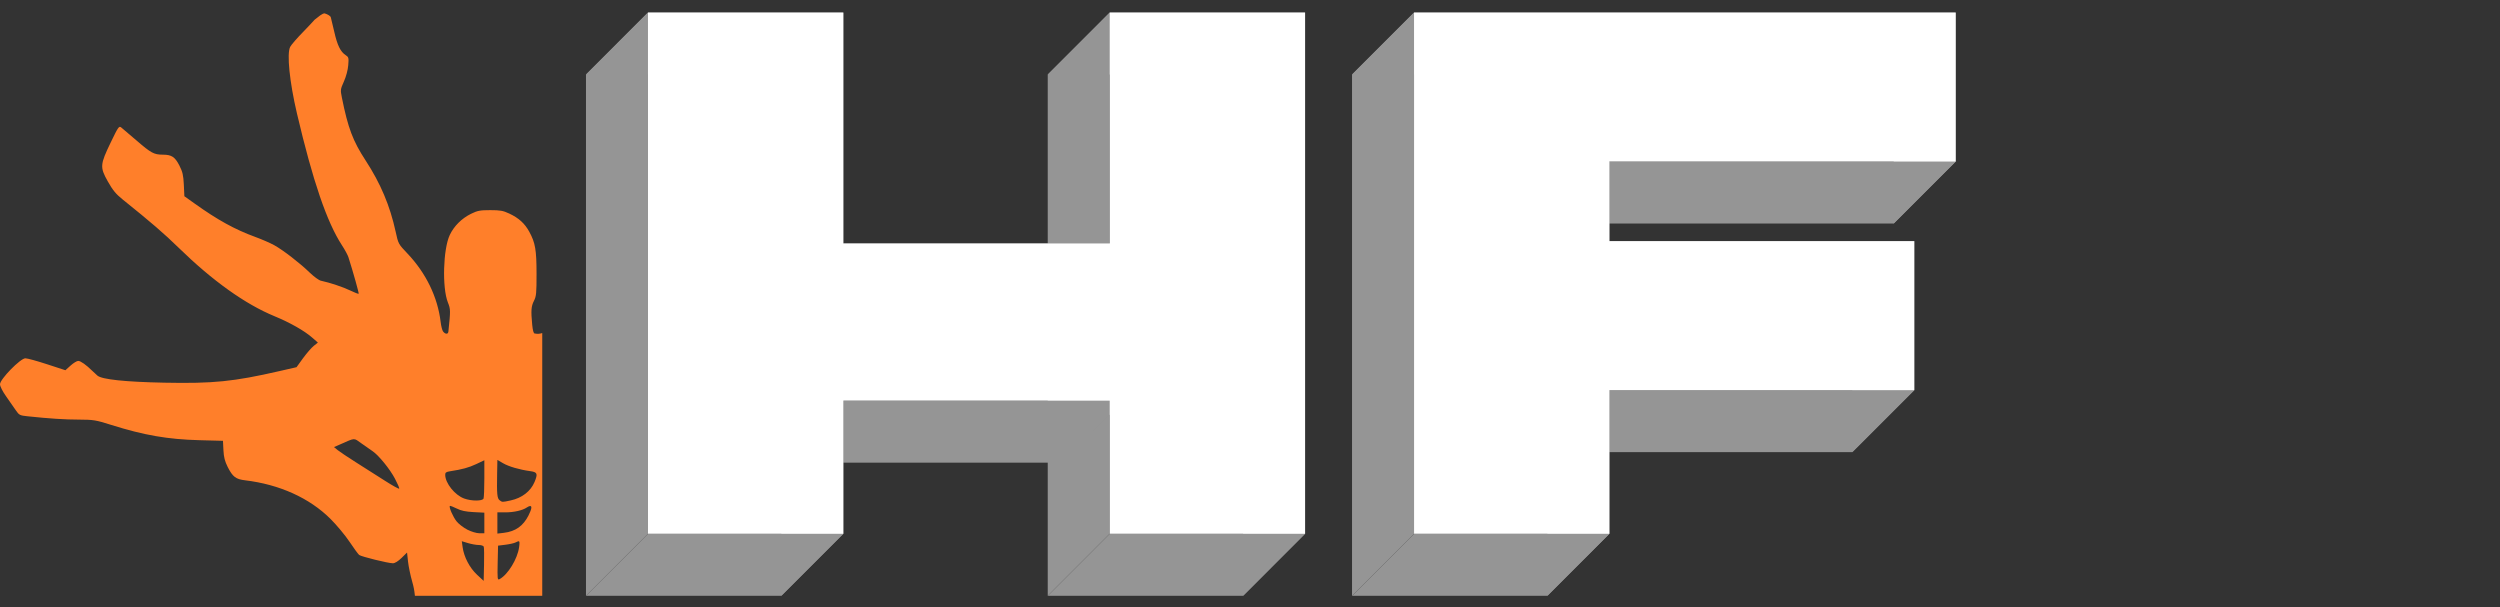 <?xml version="1.0" encoding="UTF-8" standalone="no"?>
<svg
   width="107"
   height="26"
   viewBox="0 0 107 26"
   fill="none"
   version="1.1"
   id="svg26"
   sodipodi:docname="HF.svg"
   inkscape:version="1.3 (0e150ed6c4, 2023-07-21)"
   xmlns:inkscape="http://www.inkscape.org/namespaces/inkscape"
   xmlns:sodipodi="http://sodipodi.sourceforge.net/DTD/sodipodi-0.dtd"
   xmlns="http://www.w3.org/2000/svg"
   xmlns:svg="http://www.w3.org/2000/svg">
  <rect x="0" y="0" width="107" height="26" fill="#333333" stroke="none"/>
  <sodipodi:namedview
     id="namedview26"
     pagecolor="#505050"
     bordercolor="#eeeeee"
     borderopacity="1"
     inkscape:showpageshadow="0"
     inkscape:pageopacity="0"
     inkscape:pagecheckerboard="0"
     inkscape:deskcolor="#505050"
     inkscape:zoom="12.920561"
     inkscape:cx="13.002532"
     inkscape:cy="13.196022"
     inkscape:window-width="3440"
     inkscape:window-height="1369"
     inkscape:window-x="-8"
     inkscape:window-y="-8"
     inkscape:window-maximized="1"
     inkscape:current-layer="g26" />
  <g
     clip-path="url(#clip0_2016_488)"
     id="g26">
    <path
       d="M47.496 0.537H55.857L53.204 3.191H44.843L47.496 0.537Z"
       fill="#959595"
       id="path1" />
    <path
       d="M55.857 0.537V22.846L53.204 25.5V3.191L55.857 0.537Z"
       fill="#959595"
       id="path2" />
    <path
       d="M55.857 22.846H47.496L44.843 25.5H53.204L55.857 22.846Z"
       fill="#959595"
       id="path3" />
    <path
       d="M47.496 22.846V0.537L44.843 3.191V25.5L47.496 22.846Z"
       fill="#959595"
       id="path4" />
    <path
       d="M36.095 22.846H27.733L25.08 25.5H33.441L36.095 22.846Z"
       fill="#959595"
       id="path5" />
    <path
       d="M27.733 22.846V0.537L25.08 3.191V25.5L27.733 22.846Z"
       fill="#959595"
       id="path6" />
    <path
       d="M27.733 0.537H36.095L33.441 3.191H25.08L27.733 0.537Z"
       fill="#959595"
       id="path7" />
    <path
       d="M36.095 0.537V22.846L33.441 25.5V3.191L36.095 0.537Z"
       fill="#959595"
       id="path8" />
    <path
       d="M48.087 17.148H35.503L32.85 19.802H45.434L48.087 17.148Z"
       fill="#959595"
       id="path9" />
    <path
       d="M35.503 17.148V10.42L32.85 13.074V19.802L35.503 17.148Z"
       fill="#959595"
       id="path10" />
    <path
       d="M35.503 10.42H48.087L45.434 13.074H32.85L35.503 10.42Z"
       fill="#959595"
       id="path11" />
    <path
       d="M48.087 10.42V17.148L45.434 19.802V13.074L48.087 10.42Z"
       fill="#959595"
       id="path12" />
    <path
       d="M47.496 0.537H55.857V22.846H47.496V0.537ZM36.094 22.846H27.733V0.537H36.094V22.846ZM48.087 17.148H35.503V10.42H48.087V17.148Z"
       fill="white"
       id="path13" />
    <path
       d="M68.291 10.321H81.931L79.277 12.975H65.638L68.291 10.321Z"
       fill="#959595"
       id="path14" />
    <path
       d="M81.931 10.321V16.699L79.277 19.352V12.975L81.931 10.321Z"
       fill="#959595"
       id="path15" />
    <path
       d="M81.931 16.699H68.291L65.638 19.352H79.277L81.931 16.699Z"
       fill="#959595"
       id="path16" />
    <path
       d="M68.291 16.699V10.321L65.638 12.975V19.352L68.291 16.699Z"
       fill="#959595"
       id="path17" />
    <path
       d="M68.882 22.846H60.521L57.867 25.5H66.229L68.882 22.846Z"
       fill="#959595"
       id="path18" />
    <path
       d="M60.521 22.846V0.537L57.867 3.191V25.5L60.521 22.846Z"
       fill="#959595"
       id="path19" />
    <path
       d="M60.521 0.537H83.704L81.051 3.191H57.867L60.521 0.537Z"
       fill="#959595"
       id="path20" />
    <path
       d="M83.704 0.537V6.914L81.051 9.568V3.191L83.704 0.537Z"
       fill="#959595"
       id="path21" />
    <path
       d="M83.704 6.914H68.882L66.229 9.568H81.051L83.704 6.914Z"
       fill="#959595"
       id="path22" />
    <path
       d="M68.882 6.914V22.846L66.229 25.5V9.568L68.882 6.914Z"
       fill="#959595"
       id="path23" />
    <path
       d="M68.291 10.321H81.931V16.699H68.291V10.321ZM68.882 22.846H60.521V0.537H83.704V6.914H68.882V22.846Z"
       fill="white"
       id="path24" />
    <path
       d="M13.896 0.573C13.799 0.564 13.62 0.724 13.466 0.844H13.466C13.317 1.003 13.249 1.087 12.985 1.355C12.721 1.623 12.466 1.916 12.419 2.007C12.27 2.296 12.393 3.511 12.71 4.859C13.39 7.751 13.989 9.505 14.637 10.5C14.76 10.688 14.883 10.916 14.912 11.007C15.12 11.66 15.37 12.555 15.351 12.574C15.339 12.586 15.176 12.523 14.99 12.433C14.684 12.285 14.129 12.1 13.733 12.014C13.649 11.996 13.436 11.841 13.258 11.669C12.83 11.254 12.115 10.703 11.733 10.492C11.564 10.399 11.2 10.241 10.923 10.14C10.05 9.821 9.312 9.414 8.318 8.703L7.891 8.399L7.868 7.904C7.848 7.495 7.815 7.354 7.678 7.085C7.489 6.716 7.346 6.621 6.974 6.62C6.59 6.618 6.472 6.556 5.847 6.016C5.535 5.746 5.236 5.492 5.183 5.451C5.094 5.383 5.055 5.44 4.742 6.09C4.28 7.05 4.272 7.154 4.613 7.763C4.826 8.141 4.96 8.304 5.249 8.537C6.468 9.516 7.033 10.004 7.654 10.611C9.096 12.018 10.497 13.018 11.745 13.532C12.407 13.805 13.018 14.151 13.354 14.443L13.605 14.662L13.427 14.805C13.329 14.883 13.124 15.12 12.97 15.331L12.691 15.716L11.947 15.886C9.998 16.332 9.121 16.421 7.04 16.379C5.355 16.346 4.36 16.24 4.17 16.076C4.107 16.022 4.005 15.927 3.942 15.865C3.691 15.617 3.45 15.447 3.349 15.447C3.289 15.447 3.142 15.537 3.02 15.647L2.799 15.846L2.018 15.591C1.588 15.45 1.169 15.335 1.086 15.335C0.874 15.335 0 16.229 0 16.446C0 16.534 0.108 16.748 0.265 16.969C0.411 17.175 0.597 17.442 0.678 17.562C0.818 17.767 0.848 17.782 1.182 17.817C2.142 17.918 2.769 17.958 3.378 17.959C3.999 17.962 4.097 17.977 4.75 18.183C6.163 18.628 7.173 18.804 8.529 18.84L9.543 18.867L9.563 19.267C9.578 19.571 9.623 19.744 9.748 19.992C9.959 20.408 10.092 20.51 10.49 20.557C11.961 20.734 13.242 21.312 14.142 22.206C14.406 22.468 14.774 22.91 14.959 23.187C15.144 23.465 15.33 23.718 15.372 23.752C15.463 23.824 16.616 24.108 16.816 24.108C16.902 24.108 17.042 24.021 17.188 23.878L17.422 23.648L17.463 24.032C17.486 24.243 17.566 24.628 17.641 24.89C17.699 25.091 17.733 25.25 17.758 25.5H23.208V14.254C23.116 14.286 23.014 14.299 22.886 14.274C22.838 14.274 22.802 14.148 22.778 13.896C22.721 13.293 22.734 13.11 22.853 12.877C22.952 12.683 22.965 12.549 22.964 11.72C22.963 10.692 22.912 10.393 22.653 9.918C22.461 9.565 22.203 9.33 21.794 9.139C21.532 9.016 21.407 8.994 20.981 8.994C20.545 8.995 20.436 9.015 20.162 9.15C19.762 9.346 19.432 9.674 19.251 10.056C18.966 10.658 18.919 12.308 19.168 12.941C19.286 13.238 19.286 13.277 19.191 14.19C19.178 14.315 19.06 14.312 18.962 14.185C18.927 14.139 18.881 13.958 18.86 13.783C18.733 12.717 18.234 11.689 17.44 10.852C17.049 10.441 17.047 10.437 16.933 9.912C16.692 8.807 16.288 7.849 15.648 6.868C15.103 6.034 14.895 5.483 14.633 4.179C14.566 3.849 14.569 3.822 14.72 3.486C14.813 3.279 14.888 2.997 14.905 2.793C14.931 2.473 14.923 2.444 14.792 2.358C14.572 2.214 14.438 1.94 14.308 1.366C14.241 1.074 14.174 0.792 14.158 0.739C14.143 0.685 14.027 0.612 13.896 0.573ZM15.135 18.798C15.237 18.794 15.3 18.856 15.473 18.979C15.644 19.1 15.86 19.252 15.953 19.315C16.22 19.501 16.69 20.08 16.906 20.491C17.016 20.7 17.098 20.89 17.088 20.914C17.078 20.938 16.806 20.788 16.483 20.581C16.16 20.374 15.607 20.023 15.254 19.8C14.901 19.577 14.54 19.336 14.453 19.265L14.295 19.135L14.565 19.017C14.893 18.873 15.034 18.802 15.135 18.798ZM21.288 19.683L21.527 19.824C21.774 19.968 22.232 20.102 22.699 20.166C23 20.208 23.026 20.275 22.878 20.63C22.712 21.027 22.34 21.315 21.857 21.418C21.492 21.497 21.497 21.497 21.384 21.411C21.278 21.331 21.261 21.153 21.277 20.289L21.288 19.683ZM20.73 19.699V20.473C20.73 20.9 20.714 21.288 20.696 21.337C20.652 21.451 20.178 21.451 19.865 21.336C19.467 21.191 19.058 20.68 19.055 20.325C19.053 20.225 19.093 20.196 19.263 20.17C19.788 20.09 20.062 20.014 20.383 19.863L20.73 19.699ZM19.255 21.654C19.267 21.641 19.396 21.689 19.542 21.762C19.735 21.859 19.931 21.901 20.268 21.918L20.73 21.942V22.383V22.823H20.516C20.393 22.823 20.175 22.757 20.002 22.669C19.837 22.584 19.629 22.424 19.541 22.313C19.386 22.118 19.206 21.703 19.255 21.654ZM22.68 21.659C22.778 21.645 22.76 21.783 22.623 22.056C22.394 22.512 22.063 22.746 21.564 22.805L21.288 22.838V22.383V21.929H21.631C21.992 21.929 22.36 21.846 22.544 21.723C22.602 21.684 22.647 21.663 22.68 21.659ZM19.765 23.164L20.033 23.245C20.18 23.289 20.385 23.326 20.489 23.326C20.593 23.326 20.689 23.358 20.705 23.398C20.72 23.439 20.726 23.785 20.717 24.167L20.701 24.862L20.415 24.596C20.1 24.302 19.858 23.839 19.8 23.419L19.765 23.164ZM22.169 23.17C22.245 23.149 22.246 23.212 22.218 23.419C22.148 23.923 21.742 24.59 21.384 24.786C21.291 24.837 21.286 24.795 21.3 24.097L21.317 23.354L21.637 23.314C21.814 23.292 22.008 23.248 22.067 23.216C22.11 23.193 22.144 23.177 22.169 23.17Z"
       fill="#FF7F2A"
       id="path25" />
  </g>
  <defs
     id="defs26">
    <clipPath
       id="clip0_2016_488">
      <rect
         width="106.863"
         height="25"
         fill="white"
         transform="translate(0 0.5)"
         id="rect26" />
    </clipPath>
  </defs>
</svg>
